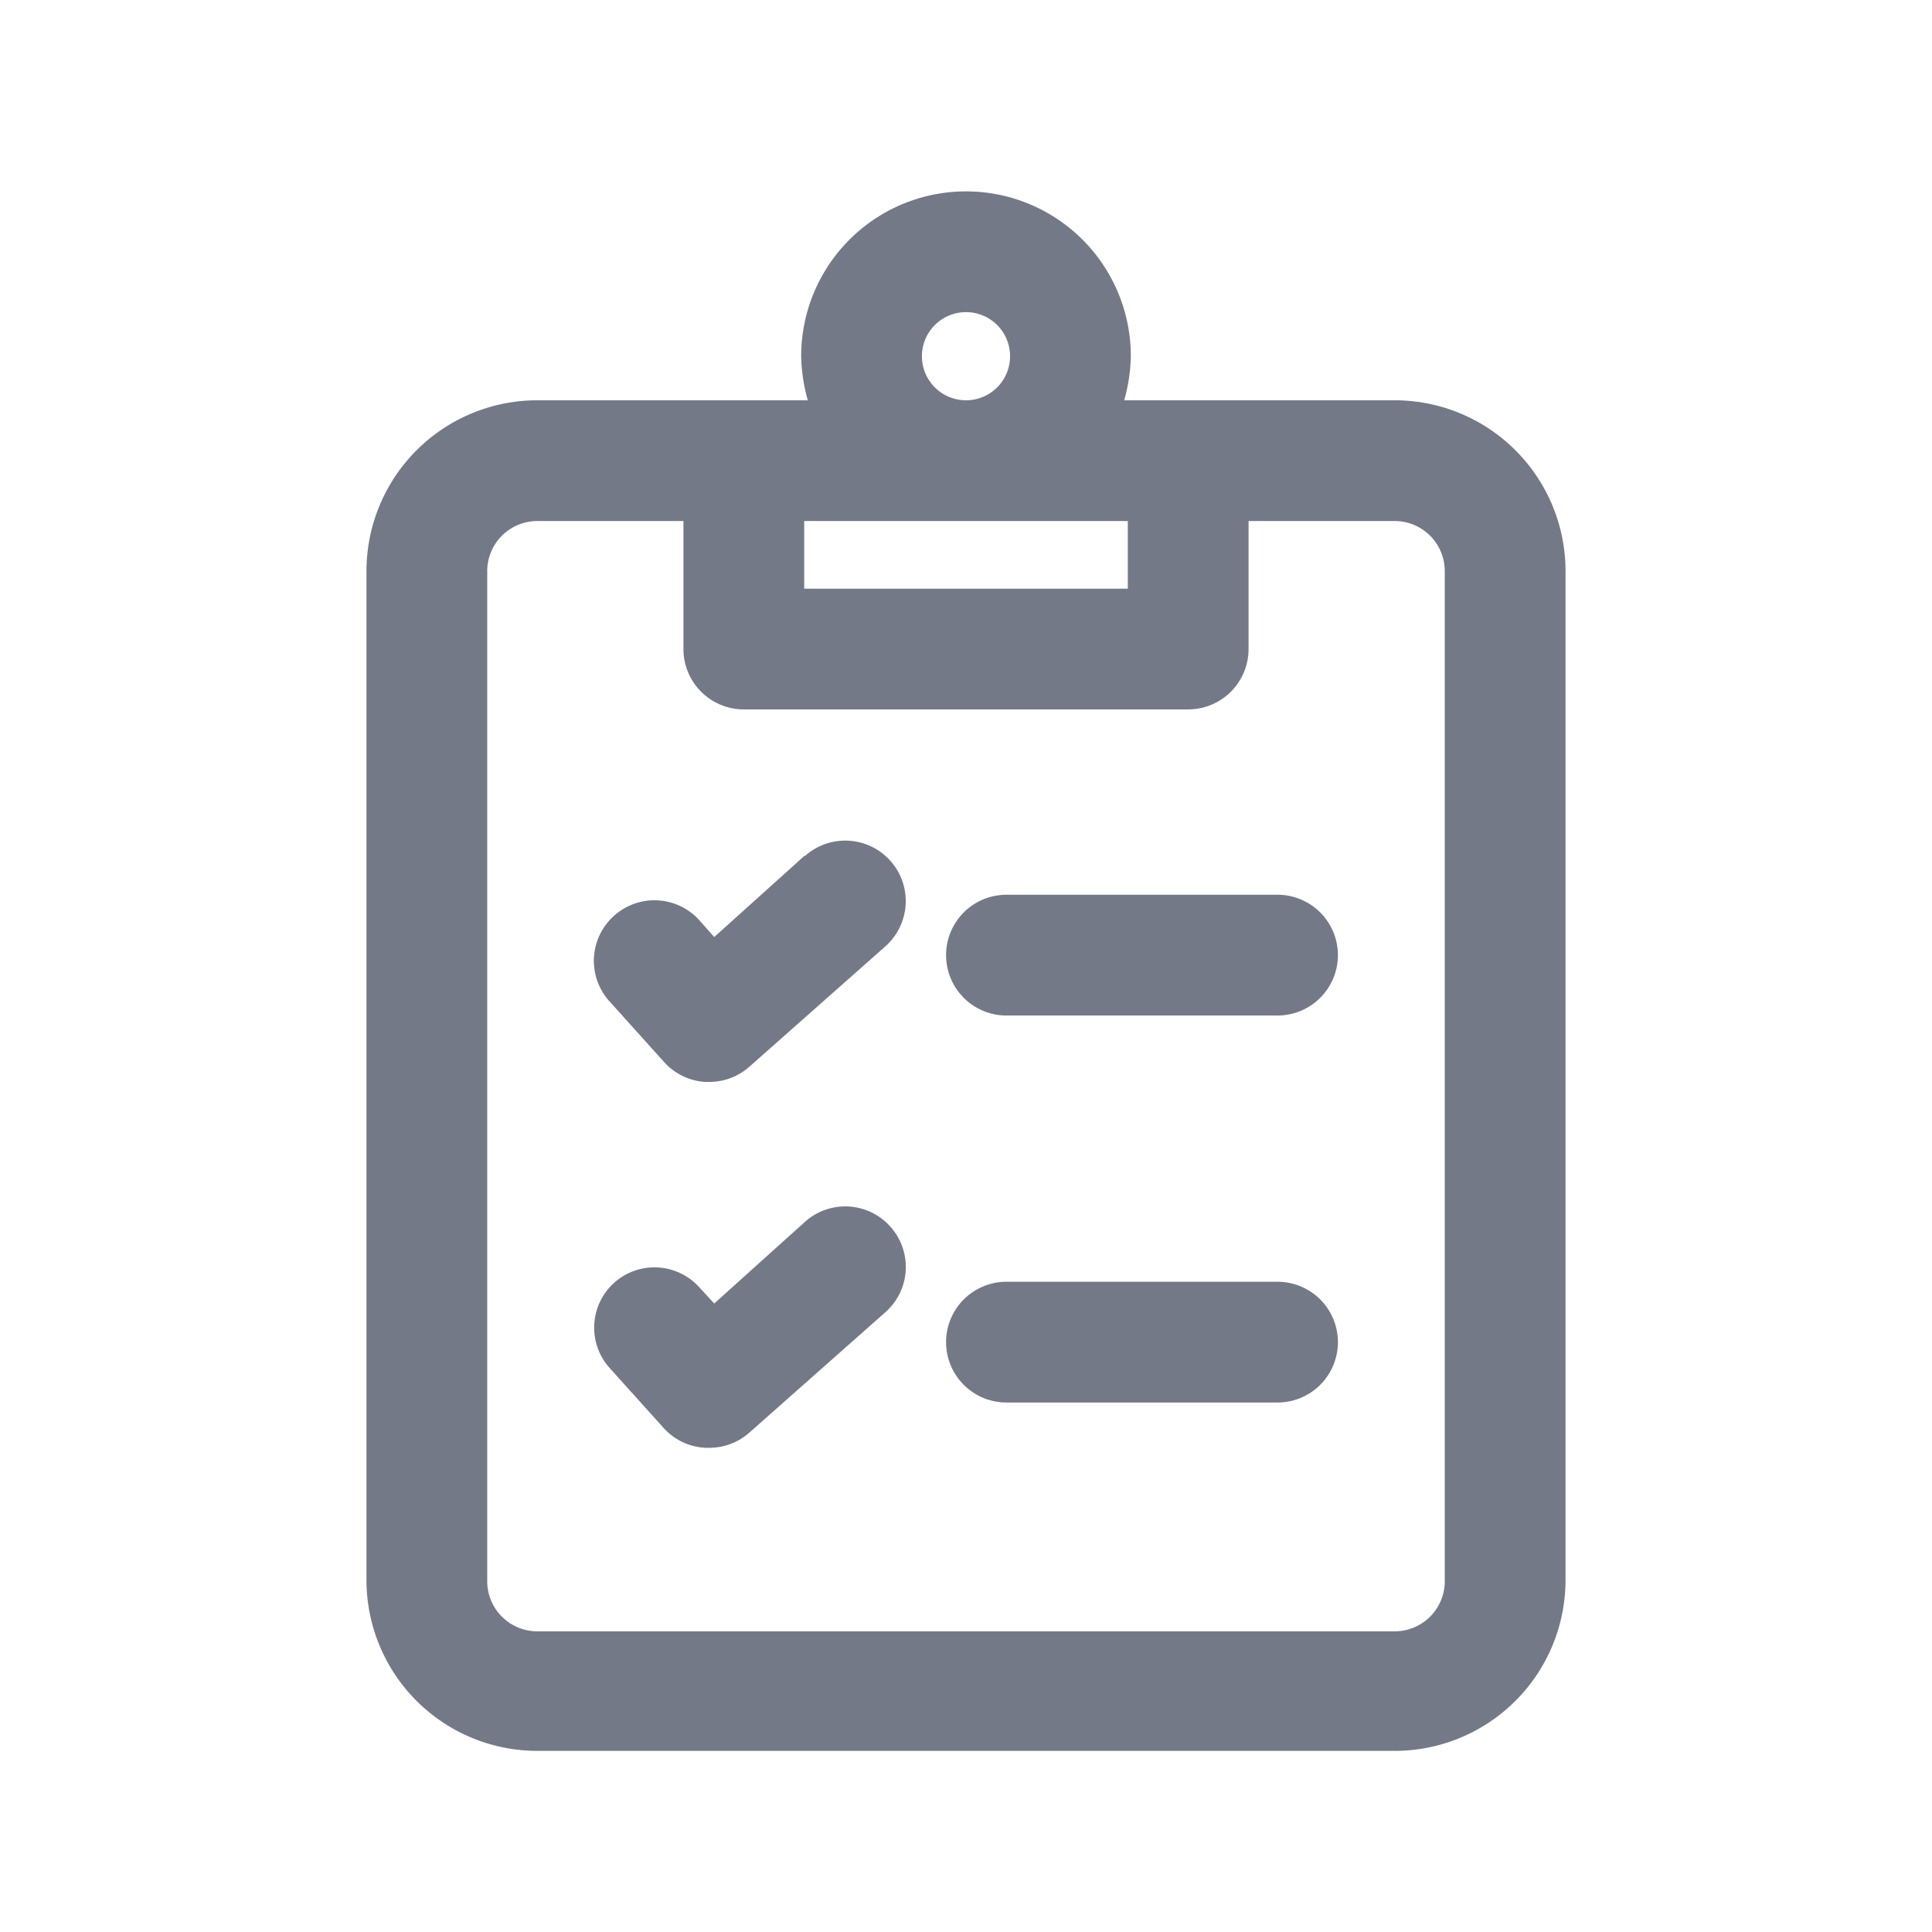 <svg id="Layer_1" data-name="Layer 1" xmlns="http://www.w3.org/2000/svg" viewBox="0 0 32 32"><defs><style>.cls-1{fill:#747987;}</style></defs><title>Task</title><path class="cls-1" d="M23.1,6.63H18.62a2.86,2.86,0,0,0,.11-.73,2.73,2.73,0,0,0-5.46,0,2.86,2.86,0,0,0,.11.73H8.9A2.83,2.83,0,0,0,6.07,9.46V26.19A2.83,2.83,0,0,0,8.9,29H23.1a2.83,2.83,0,0,0,2.83-2.83V9.46A2.83,2.83,0,0,0,23.1,6.63ZM15.27,5.9a.73.73,0,1,1,.73.73A.73.73,0,0,1,15.27,5.9Zm3.41,2.73V9.75H13.32V8.63Zm5.25,17.56a.83.83,0,0,1-.83.83H8.9a.83.83,0,0,1-.83-.83V9.46a.83.83,0,0,1,.83-.83h2.42v2.12a1,1,0,0,0,1,1h7.36a1,1,0,0,0,1-1V8.63H23.1a.83.83,0,0,1,.83.83Z"/><path class="cls-1" d="M21.16,14.82H16.67a1,1,0,0,0,0,2h4.49a1,1,0,1,0,0-2Z"/><path class="cls-1" d="M13.33,14.17l-1.5,1.35-.24-.27a1,1,0,0,0-1.41-.09,1,1,0,0,0-.09,1.42l.9,1a1,1,0,0,0,.69.34h.06a1,1,0,0,0,.67-.25l2.26-2a1,1,0,1,0-1.34-1.49Z"/><path class="cls-1" d="M21.16,21.23H16.67a1,1,0,0,0,0,2h4.49a1,1,0,0,0,0-2Z"/><path class="cls-1" d="M13.33,20.24l-1.5,1.35-.24-.26a1,1,0,0,0-1.41-.09,1,1,0,0,0-.09,1.41l.9,1a1,1,0,0,0,.69.33h.06a1,1,0,0,0,.67-.25l2.26-2a1,1,0,0,0,.08-1.41A1,1,0,0,0,13.33,20.24Z"/></svg>